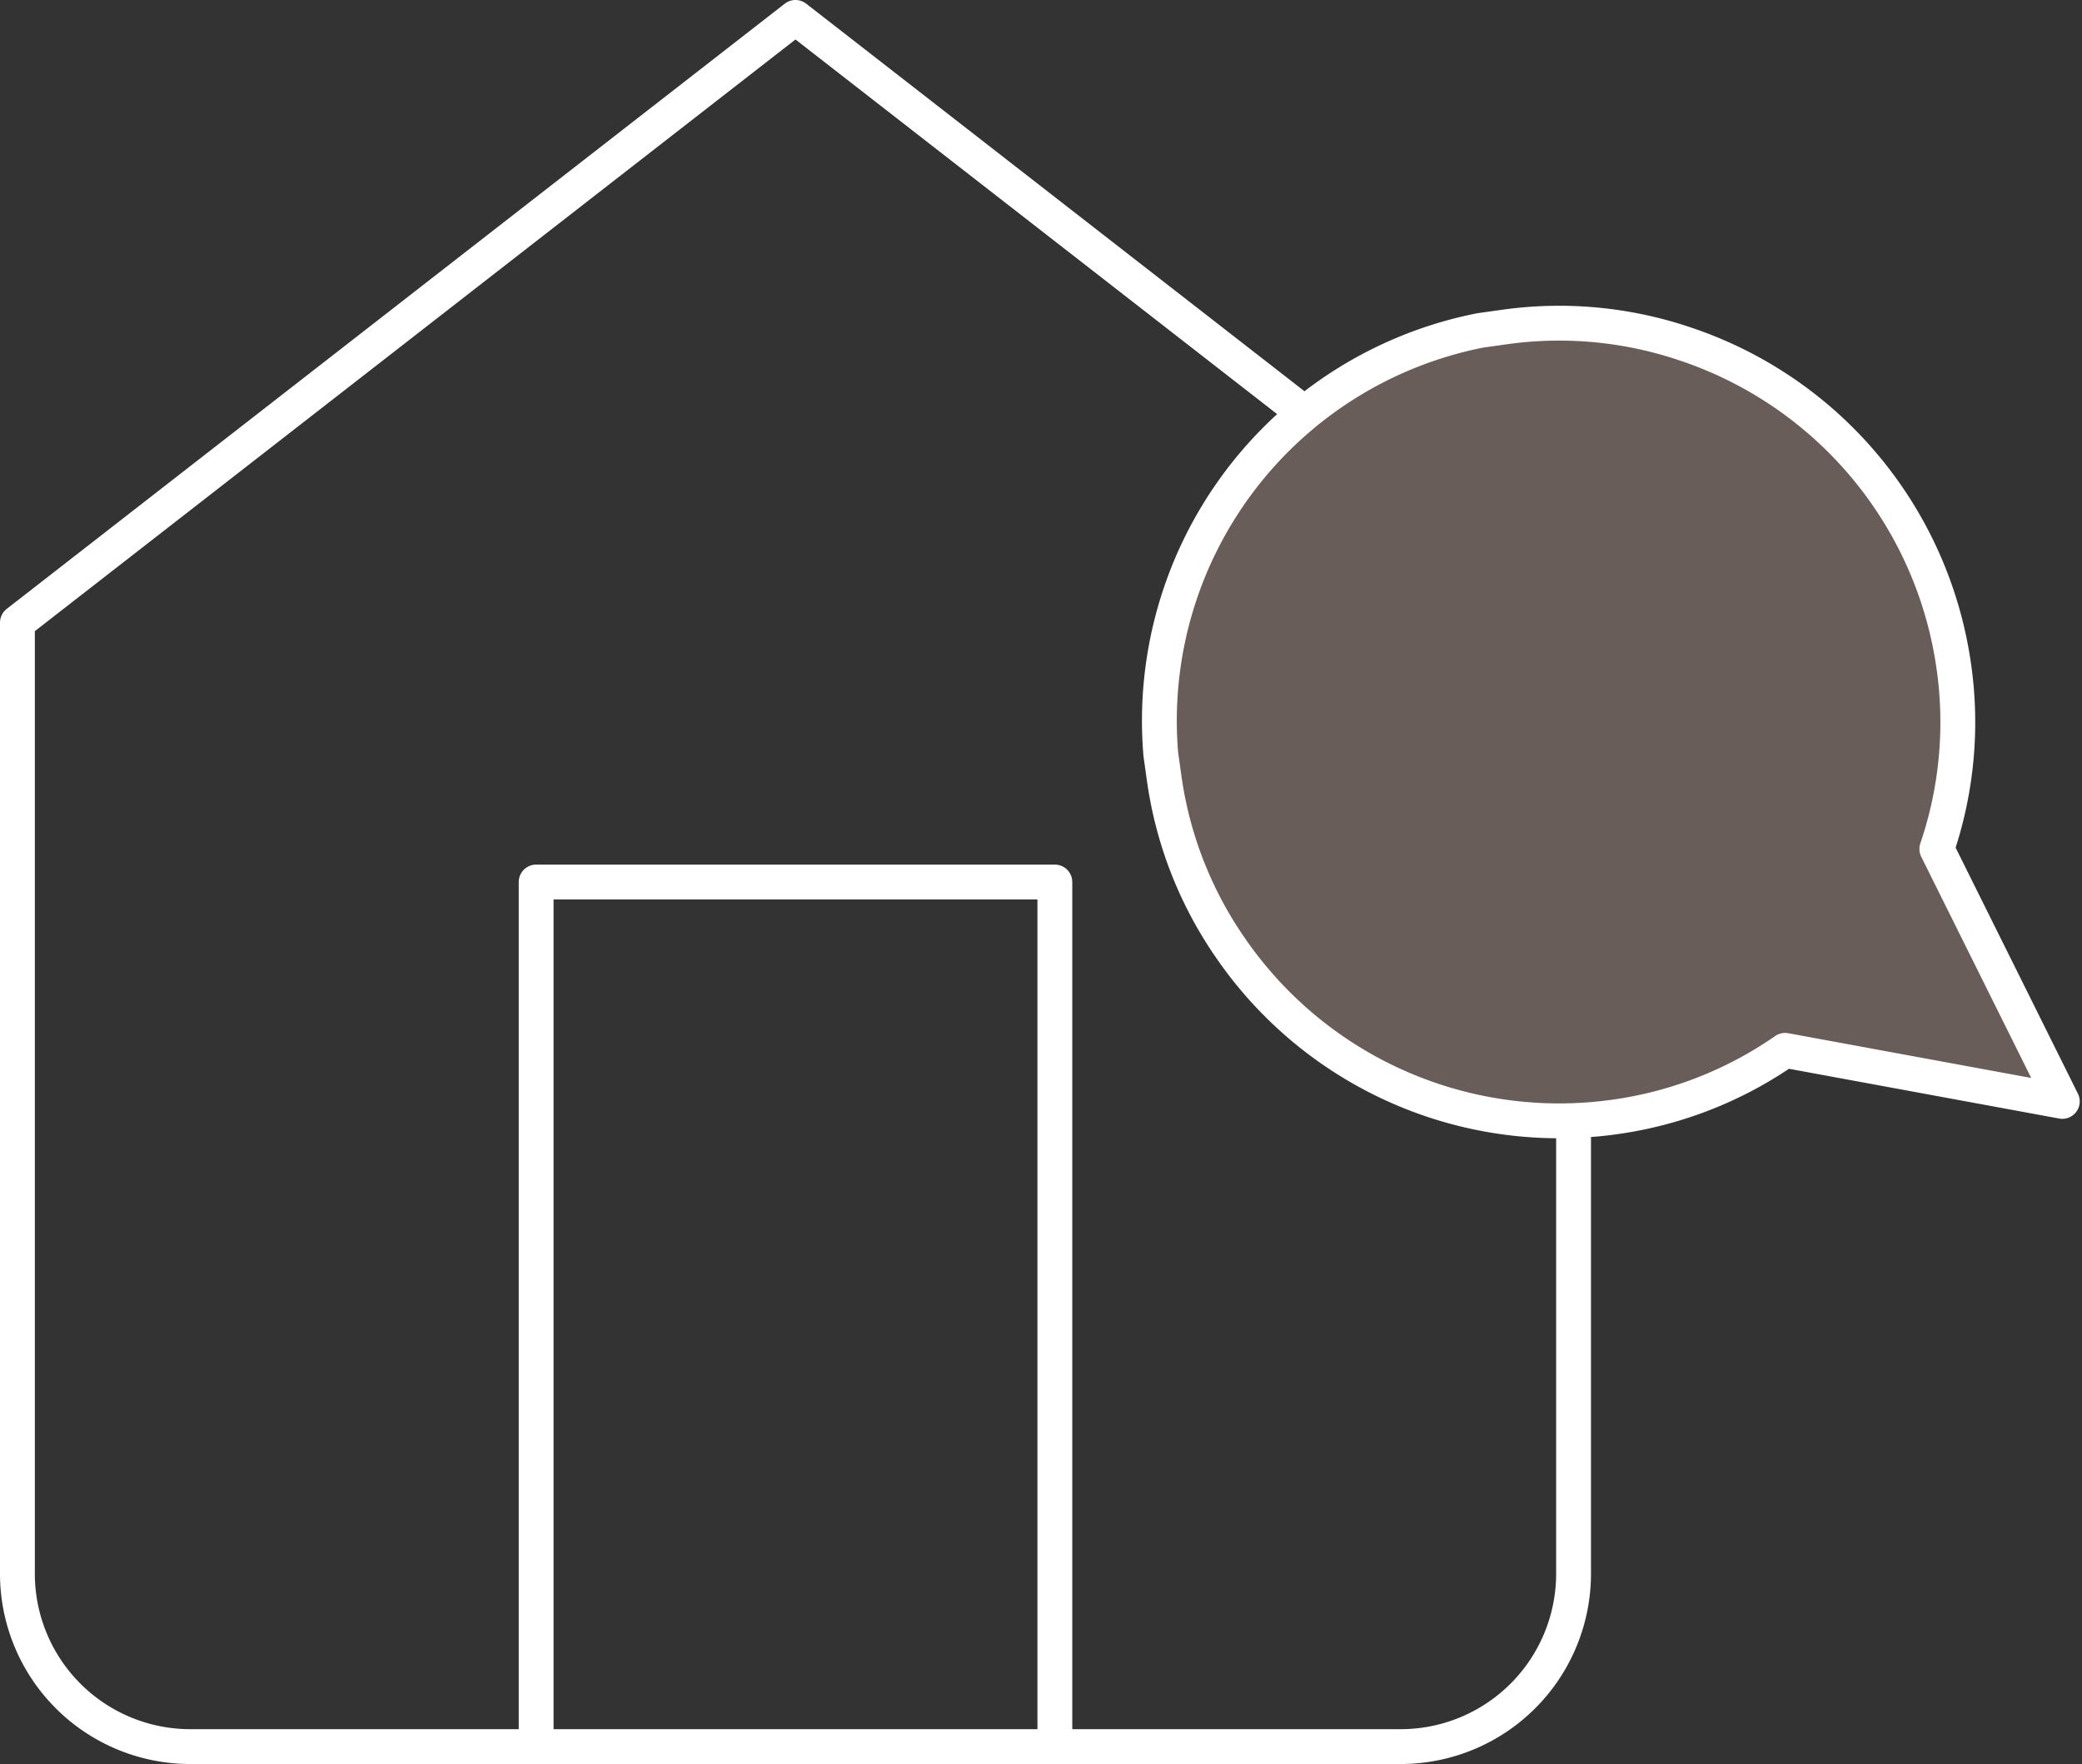 <svg xmlns="http://www.w3.org/2000/svg" width="119.509" height="101.249" viewBox="0 0 119.509 101.249">
  <rect x="0" y="0" width="119.509" height="101.249" fill="#333333" stroke="none"/>
  <g id="Groupe_424" data-name="Groupe 424" transform="translate(-139 -862.416)">
    <g id="home" transform="translate(140 863.416)">
      <path id="Tracé_315" data-name="Tracé 315" d="M3,36.737,47.662,2,92.324,36.737V91.324a9.925,9.925,0,0,1-9.925,9.925H12.925A9.925,9.925,0,0,1,3,91.324Z" transform="translate(-3 -2)" fill="none" stroke="#fff" stroke-linecap="round" stroke-linejoin="round" stroke-width="2"/>
      <path id="Tracé_316" data-name="Tracé 316" d="M9,61.625V12H38.775V61.625" transform="translate(20.775 37.625)" fill="none" stroke="#fff" stroke-linecap="round" stroke-linejoin="round" stroke-width="2"/>
    </g>
    <path id="message-circle" d="M3,25.889A22.566,22.566,0,0,0,5.424,36.122,22.889,22.889,0,0,0,25.889,48.779a22.566,22.566,0,0,0,10.233-2.424l15.349,5.116L46.355,36.122a22.566,22.566,0,0,0,2.424-10.233A22.889,22.889,0,0,0,36.122,5.424,22.566,22.566,0,0,0,25.889,3H24.543A22.836,22.836,0,0,0,3,24.543Z" transform="translate(199.245 881.826) rotate(-8)" fill="#685d58" stroke="#fff" stroke-linecap="round" stroke-linejoin="round" stroke-width="2"/>
  </g>
</svg>
